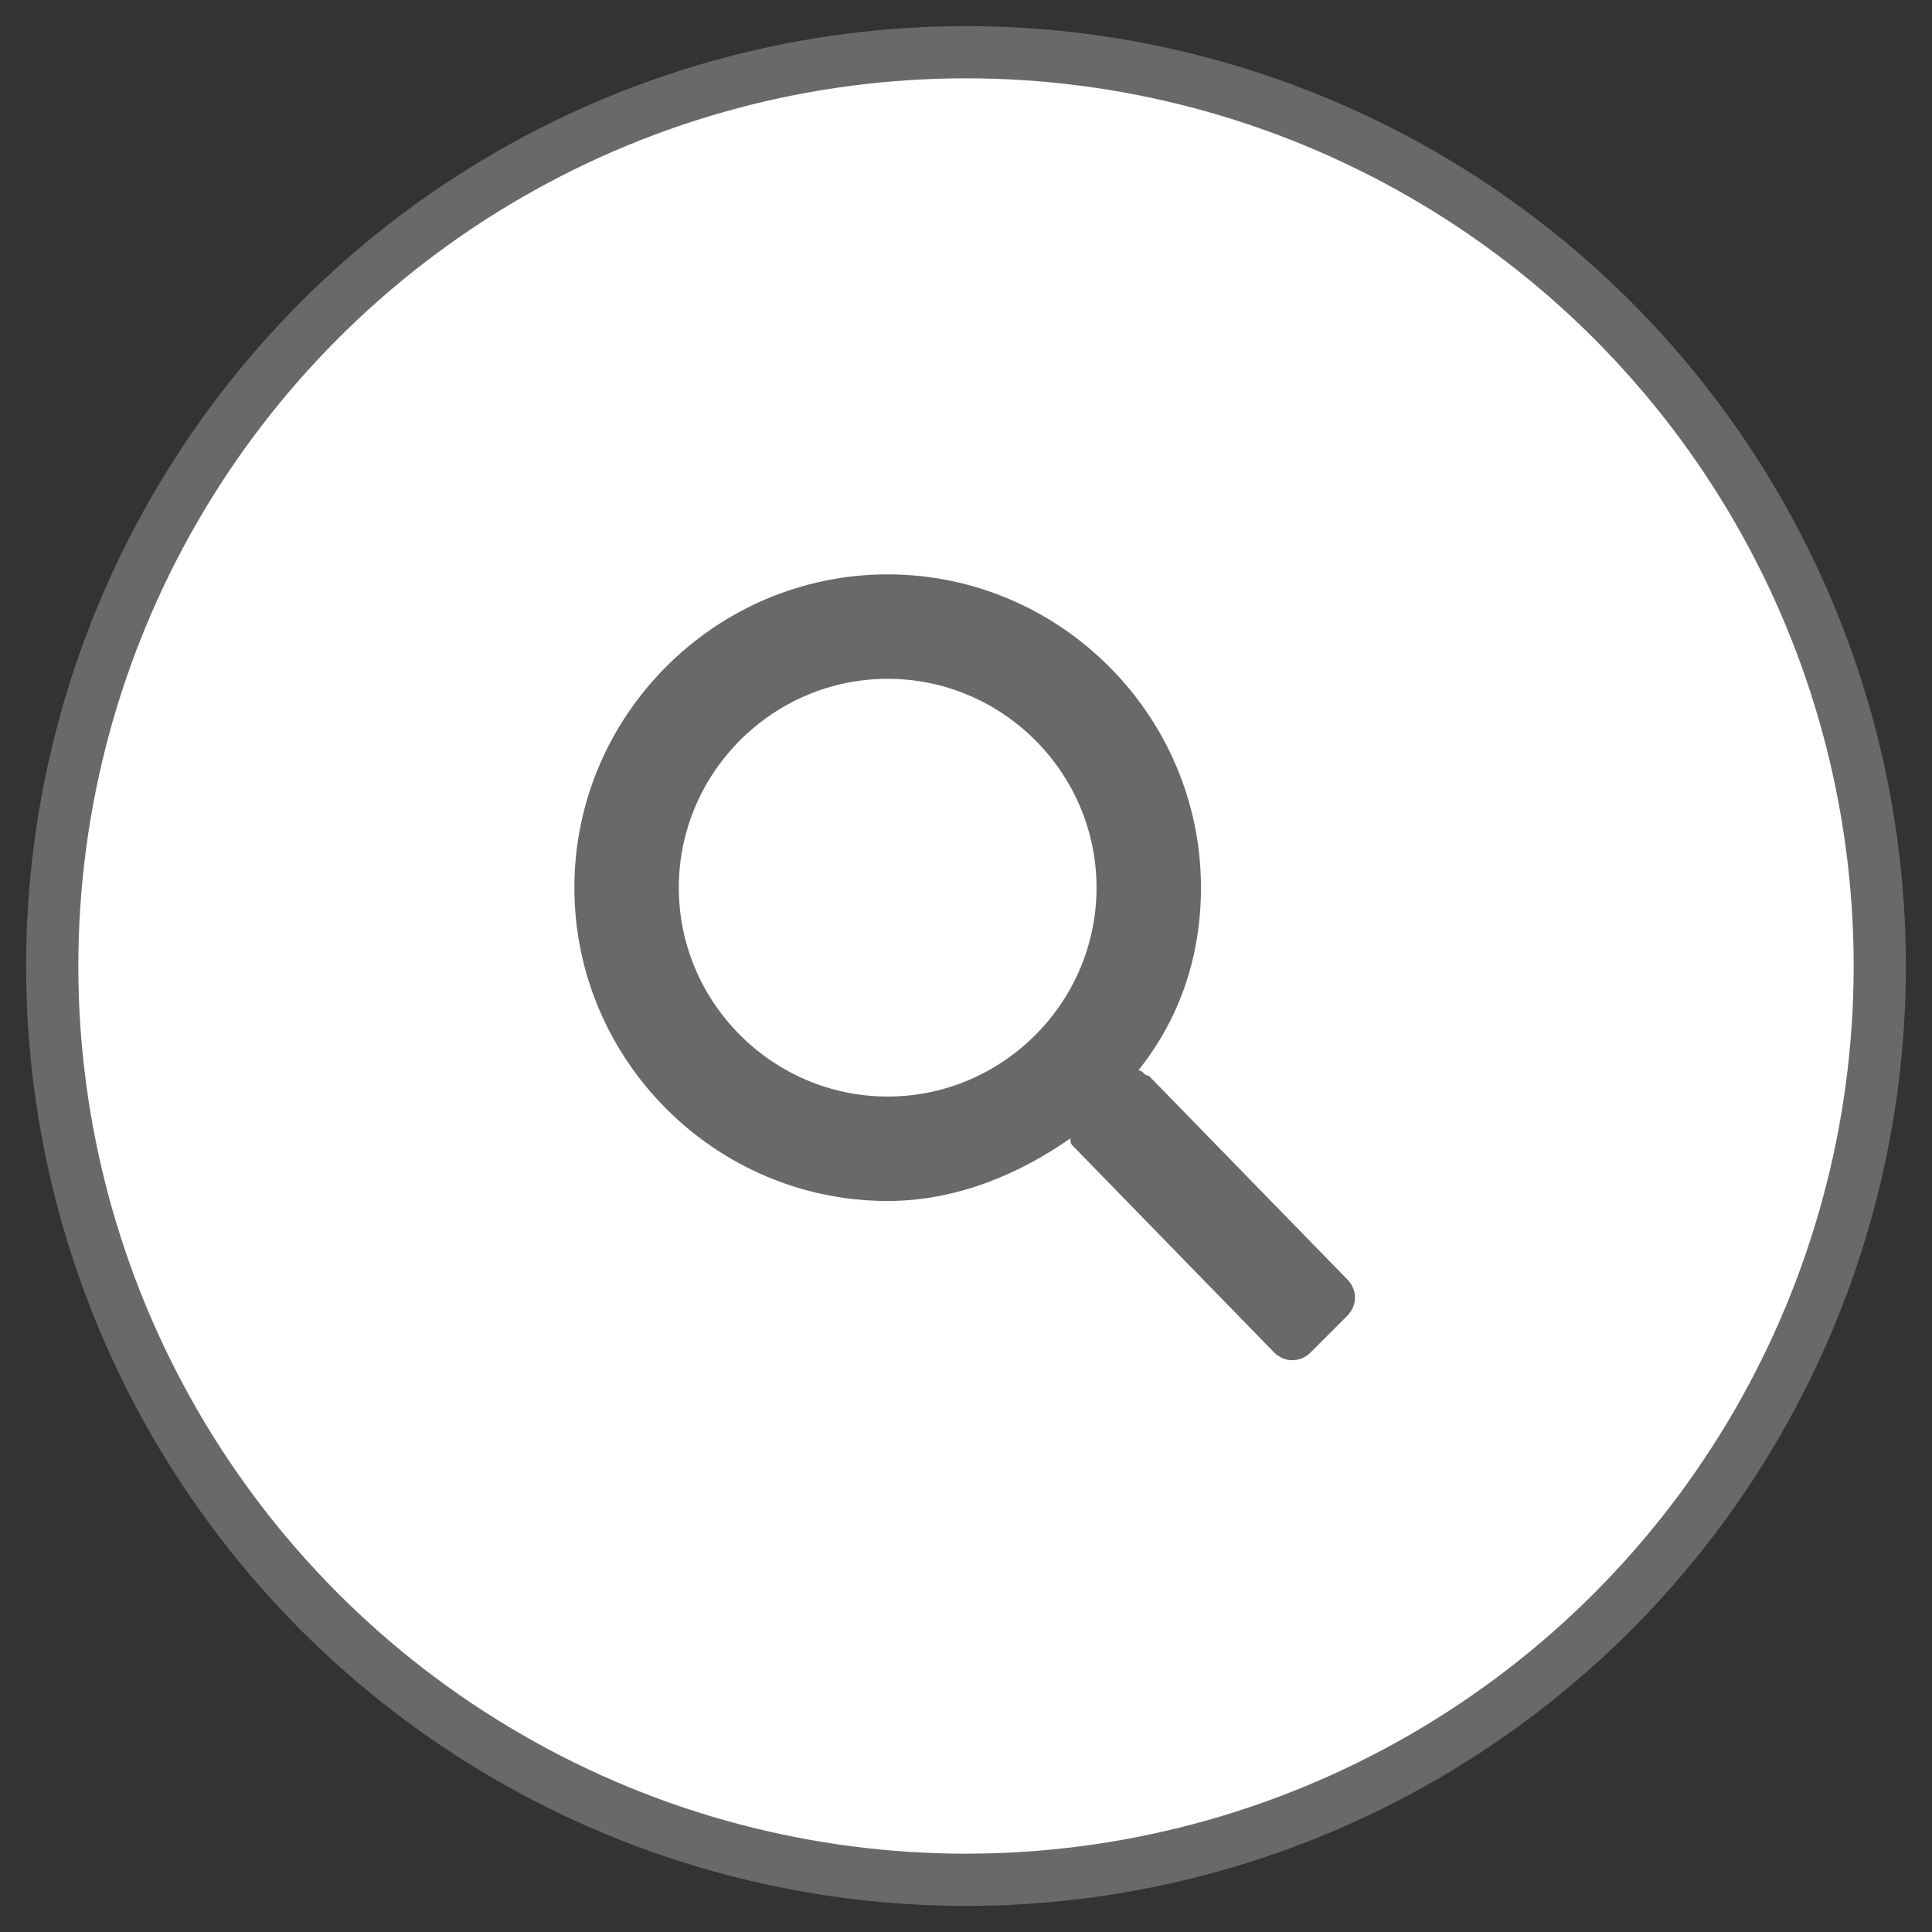 <svg xmlns="http://www.w3.org/2000/svg" viewBox="0 0 37 37"><rect x="0" y="0" width="37" height="37" fill="#333333" stroke="none"/><circle fill="#FFF" stroke="#696969" stroke-miterlimit="10" cx="18.5" cy="18.5" r="17.5"/><path fill="#696969" d="M25.8 24.5c.2.2.2.5 0 .7l-.7.7c-.2.2-.5.2-.7 0L20.6 22c-.1-.1-.1-.1-.1-.2-1 .7-2.2 1.2-3.5 1.2-3.3 0-6-2.7-6-6s2.7-6 6-6 6 2.7 6 6c0 1.3-.4 2.5-1.2 3.5.1 0 .1.1.2.1l3.8 3.9zM17 13c-2.2 0-4 1.8-4 4s1.8 4 4 4 4-1.8 4-4-1.8-4-4-4z"/></svg>